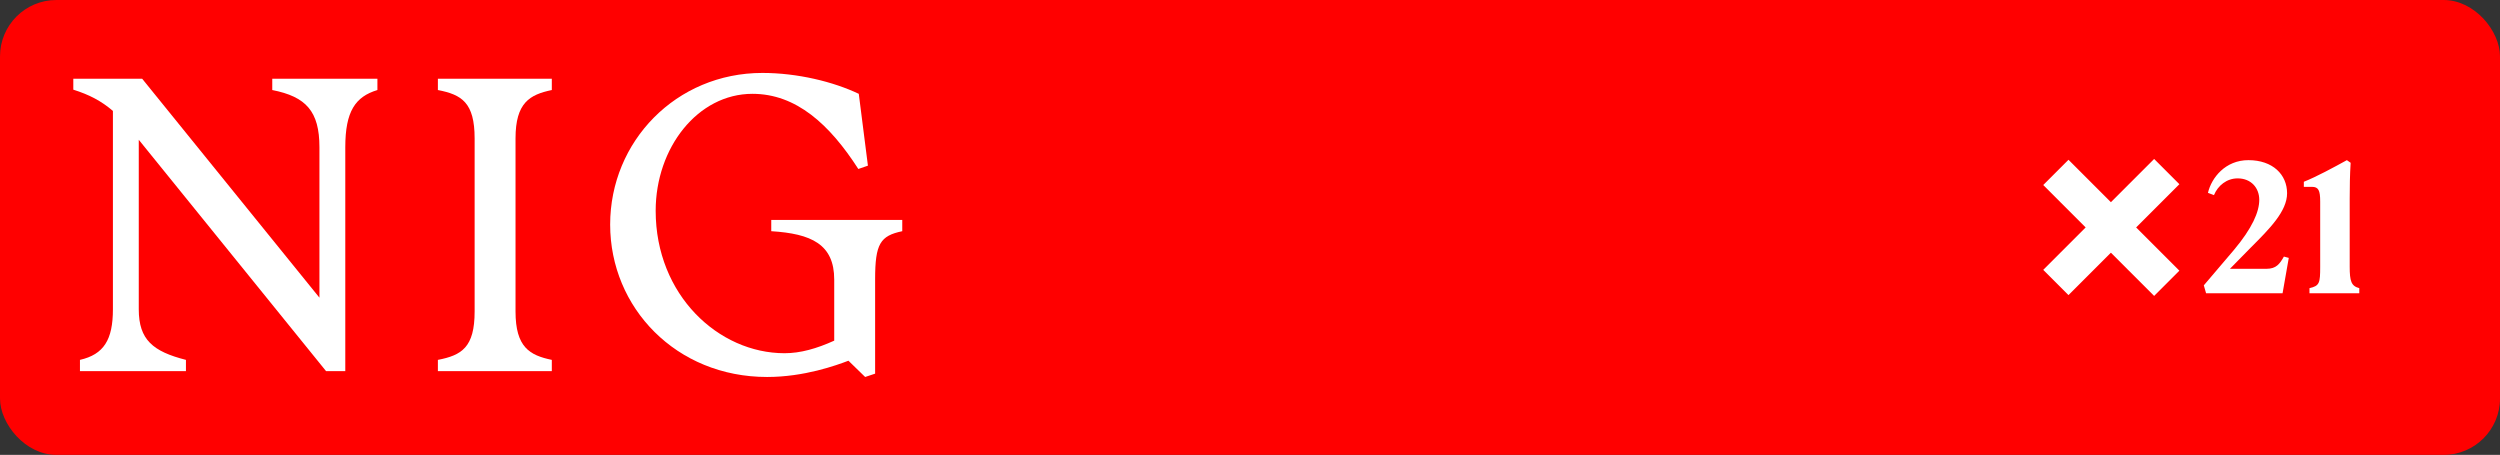 <svg width="1330" height="242" viewBox="0 0 1330 242" fill="none" xmlns="http://www.w3.org/2000/svg">
<rect x="0" y="0" width="1330" height="242" fill="#333333" stroke="none"/>
<rect width="1330" height="242" rx="30" fill="#FF0000"/>
<path d="M60.07 164.554V59.013C53.882 53.701 47.448 50.357 39 47.701V41.898H75.64L169.941 158.357V78.341C169.941 59.21 162.819 51.439 144.843 47.898V41.898H200.785V47.898C189.046 51.439 183.693 59.21 183.693 78.341V197.456H173.477L73.823 74.357V164.554C73.823 180.783 81.386 186.98 98.92 191.456V197.456H42.536V191.456C55.208 188.554 60.07 180.783 60.07 164.554Z" fill="white"/>
<path d="M252.503 165.685V73.669C252.503 54.538 245.627 50.357 232.955 47.898V41.898H293.563V47.898C281.825 50.357 274.261 54.587 274.261 73.669V165.685C274.261 184.816 281.825 188.997 293.563 191.456V197.456H232.955V191.456C245.627 188.997 252.503 184.816 252.503 165.685Z" fill="white"/>
<path d="M324.604 119.456C324.604 75.242 359.672 38.8 405.595 38.8C424.258 38.8 443.315 43.472 456.871 49.915L461.733 88.128L456.625 89.898C441.35 66.144 423.571 49.915 400.29 49.915C371.214 49.915 348.818 78.587 348.818 112.128C348.818 157.029 382.314 187.915 417.382 187.915C425.83 187.915 434.474 185.456 443.806 181.226V148.767C443.806 129.882 431.577 124.324 410.31 122.997V116.997H480.004V122.997C468.266 125.456 465.564 129.685 465.564 148.57V198.783L460.26 200.554L451.37 191.898C444.936 194.357 427.844 200.554 408.1 200.554C359.672 200.554 324.604 163.669 324.604 119.456Z" fill="white"/>
<path d="M1159.43 98L1136.43 121L1159.43 144L1146 157.435L1123 134.435L1100.43 157L1087 143.564L1109.56 120.999L1087 98.435L1100.43 85L1123 107.564L1146 84.565L1159.43 98Z" fill="white"/>
<path d="M1173.63 156L1172.43 151.8L1188.43 133C1198.23 121.3 1201.93 112.7 1201.93 106.3C1201.93 100 1197.63 94.9 1190.43 94.9C1184.63 94.9 1179.93 98.7 1177.83 103.8L1174.63 102.6C1176.53 94.5 1183.93 85.2 1196.13 85.2C1209.13 85.2 1216.73 92.9 1216.73 102.8C1216.73 112.4 1207.43 121.7 1197.43 131.7L1186.33 143H1205.83C1210.93 143 1212.83 140.4 1215.03 136.5L1217.63 137.2L1214.33 156H1173.63ZM1228.64 153.3C1234.04 152.1 1234.34 150.5 1234.34 141.9V107.2C1234.34 101.3 1233.44 99.4 1229.94 99.4H1225.64V96.7C1232.24 94.1 1241.64 89 1248.54 85.2L1250.54 86.6C1250.14 93.1 1250.04 99.2 1250.04 105.7V141.9C1250.04 149.5 1250.84 152.2 1255.14 153.3V156H1228.64V153.3Z" fill="white"/>
</svg>
